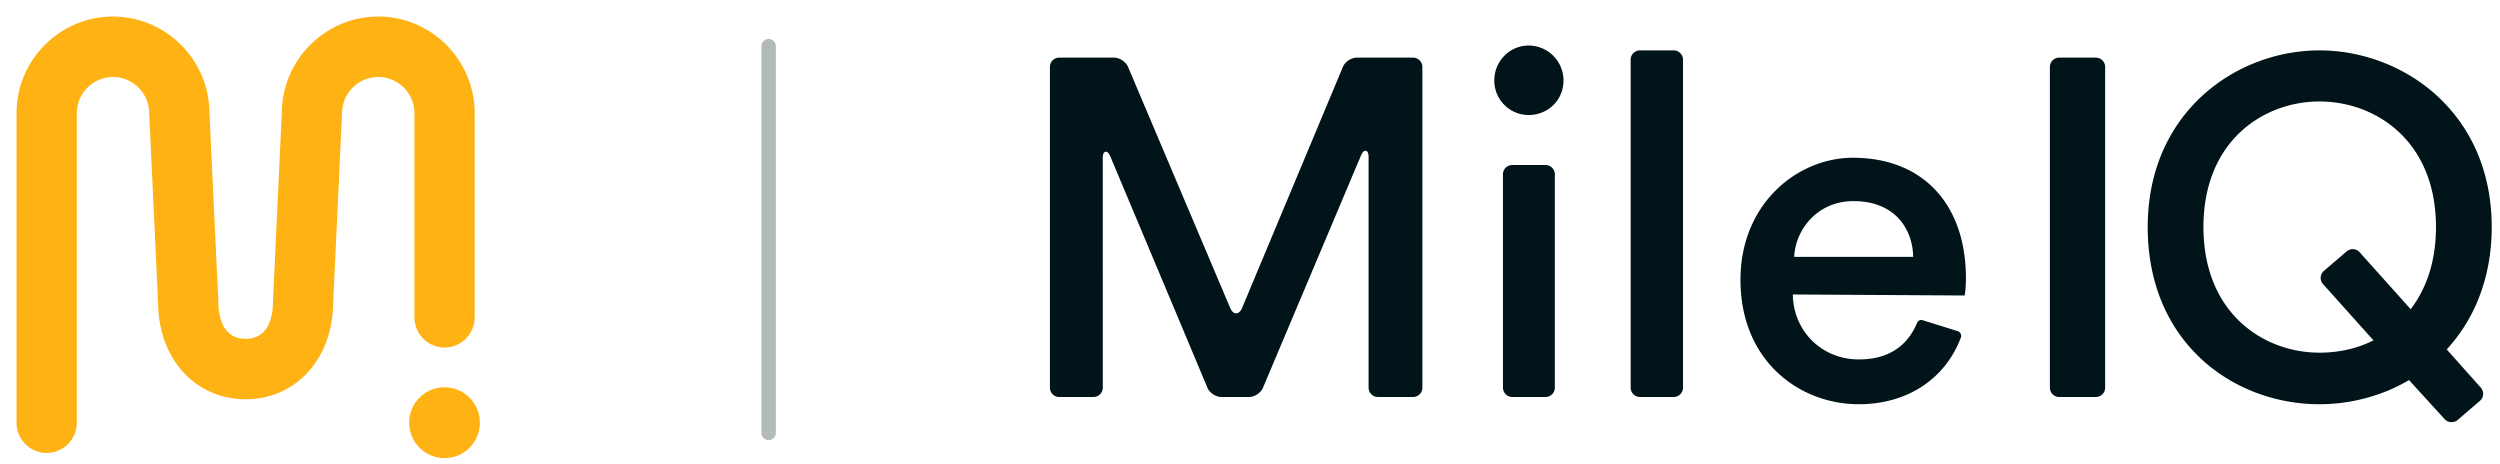 <svg xmlns="http://www.w3.org/2000/svg" width="151" height="28" viewBox="0 0 151 28">
    <g fill="none" fill-rule="evenodd">
        <path fill="#00141A" d="M101.092 3.043h-2.04a.562.562 0 0 0-.56.563v19.809c0 .31.251.563.56.563h2.04c.31 0 .562-.253.562-.563V3.606a.562.562 0 0 0-.562-.563zm7.277 12.474l.008-.115c.122-1.577 1.413-3.254 3.572-3.254 2.573 0 3.548 1.755 3.601 3.258l.004.11h-7.185zm3.55-5.989c-3.339 0-6.794 2.757-6.794 7.371 0 4.934 3.594 7.517 7.144 7.517 2.912 0 5.218-1.508 6.17-4.033a.28.28 0 0 0-.012-.223.301.301 0 0 0-.184-.159l-2.18-.68a.305.305 0 0 0-.277.196c-.618 1.454-1.8 2.193-3.517 2.193-2.18 0-3.892-1.638-3.98-3.814l-.004-.11 10.38.062c.021-.062.077-.502.077-1.037 0-4.491-2.614-7.283-6.822-7.283zm33.767 9.041l-.079.107-3.087-3.442a.56.56 0 0 0-.782-.05l-1.371 1.175a.561.561 0 0 0-.052.805l3.042 3.393-.128.062c-.919.446-2.002.682-3.133.682-3.374 0-7.008-2.376-7.008-7.587 0-5.21 3.634-7.585 7.008-7.585 3.39 0 7.037 2.374 7.037 7.585 0 1.904-.488 3.538-1.447 4.855zm2.098 2.536l.064-.072c1.735-1.926 2.652-4.456 2.652-7.319 0-6.932-5.36-10.67-10.404-10.67-5.028 0-10.374 3.738-10.374 10.67 0 7.026 5.219 10.702 10.374 10.702 1.873 0 3.768-.503 5.334-1.416l.073-.044 2.156 2.363a.57.57 0 0 0 .779.049l1.345-1.153a.562.562 0 0 0 .055-.804l-2.054-2.306zM126.59 3.481h-2.214a.565.565 0 0 0-.563.563v19.371c0 .31.253.563.563.563h2.214c.31 0 .561-.253.561-.563V4.045c0-.31-.25-.564-.561-.564zm-41.238 0h-3.41c-.324 0-.702.254-.828.552l-6.092 14.568c-.117.28-.275.322-.358.322-.083 0-.241-.042-.359-.32L68.13 4.032c-.128-.297-.508-.551-.83-.551h-3.323a.564.564 0 0 0-.562.563v19.371c0 .31.252.563.562.563h2.07c.31 0 .561-.253.561-.563V9.565c0-.098 0-.4.192-.4.1 0 .184.096.274.307l5.858 13.952c.124.302.504.554.828.554h1.691c.326 0 .705-.253.83-.552l5.914-14.013c.09-.211.173-.306.275-.306.192 0 .192.302.192.4v13.908c0 .31.252.563.561.563h2.128c.31 0 .561-.253.561-.563V4.045a.564.564 0 0 0-.561-.564zm7.998 6.486h-2.01a.562.562 0 0 0-.561.563v12.885c0 .31.252.563.561.563h2.01c.31 0 .562-.253.562-.563V10.531a.562.562 0 0 0-.562-.564zM92.33 2.75c-1.146 0-2.075.947-2.075 2.113 0 1.15.93 2.084 2.075 2.084 1.18 0 2.106-.916 2.106-2.084A2.112 2.112 0 0 0 92.33 2.75z"/>
        <path fill="#FFB214" d="M25.033 19.164c0 1.007.816 1.827 1.82 1.827 1.003 0 1.819-.82 1.819-1.827V6.844C28.672 3.622 26.059 1 22.846 1c-3.188 0-5.801 2.604-5.824 5.795l-.538 11.476c0 .66-.16 2.194-1.648 2.194-1.43 0-1.648-1.423-1.65-2.28L12.65 6.802C12.627 3.603 10.013 1 6.825 1 3.613 1 .999 3.622.999 6.844v18.688c0 1.006.817 1.825 1.82 1.825 1.003 0 1.82-.819 1.82-1.825V6.844c0-1.21.98-2.192 2.186-2.192 1.204 0 2.187.983 2.187 2.202l.54 11.511c.043 3.332 2.264 5.75 5.284 5.75 3.018 0 5.24-2.425 5.284-5.758l.54-11.513c0-1.21.98-2.192 2.186-2.192s2.187.983 2.187 2.192v12.32zm1.82 4.227a2.14 2.14 0 0 0 0 4.28 2.138 2.138 0 0 0 2.132-2.14 2.14 2.14 0 0 0-2.133-2.14z"/>
        <path stroke="#00141A" stroke-linecap="round" stroke-linejoin="round" stroke-opacity=".296" stroke-width=".875" d="M46.424 2.789v23.357"/>
    </g>
</svg>
